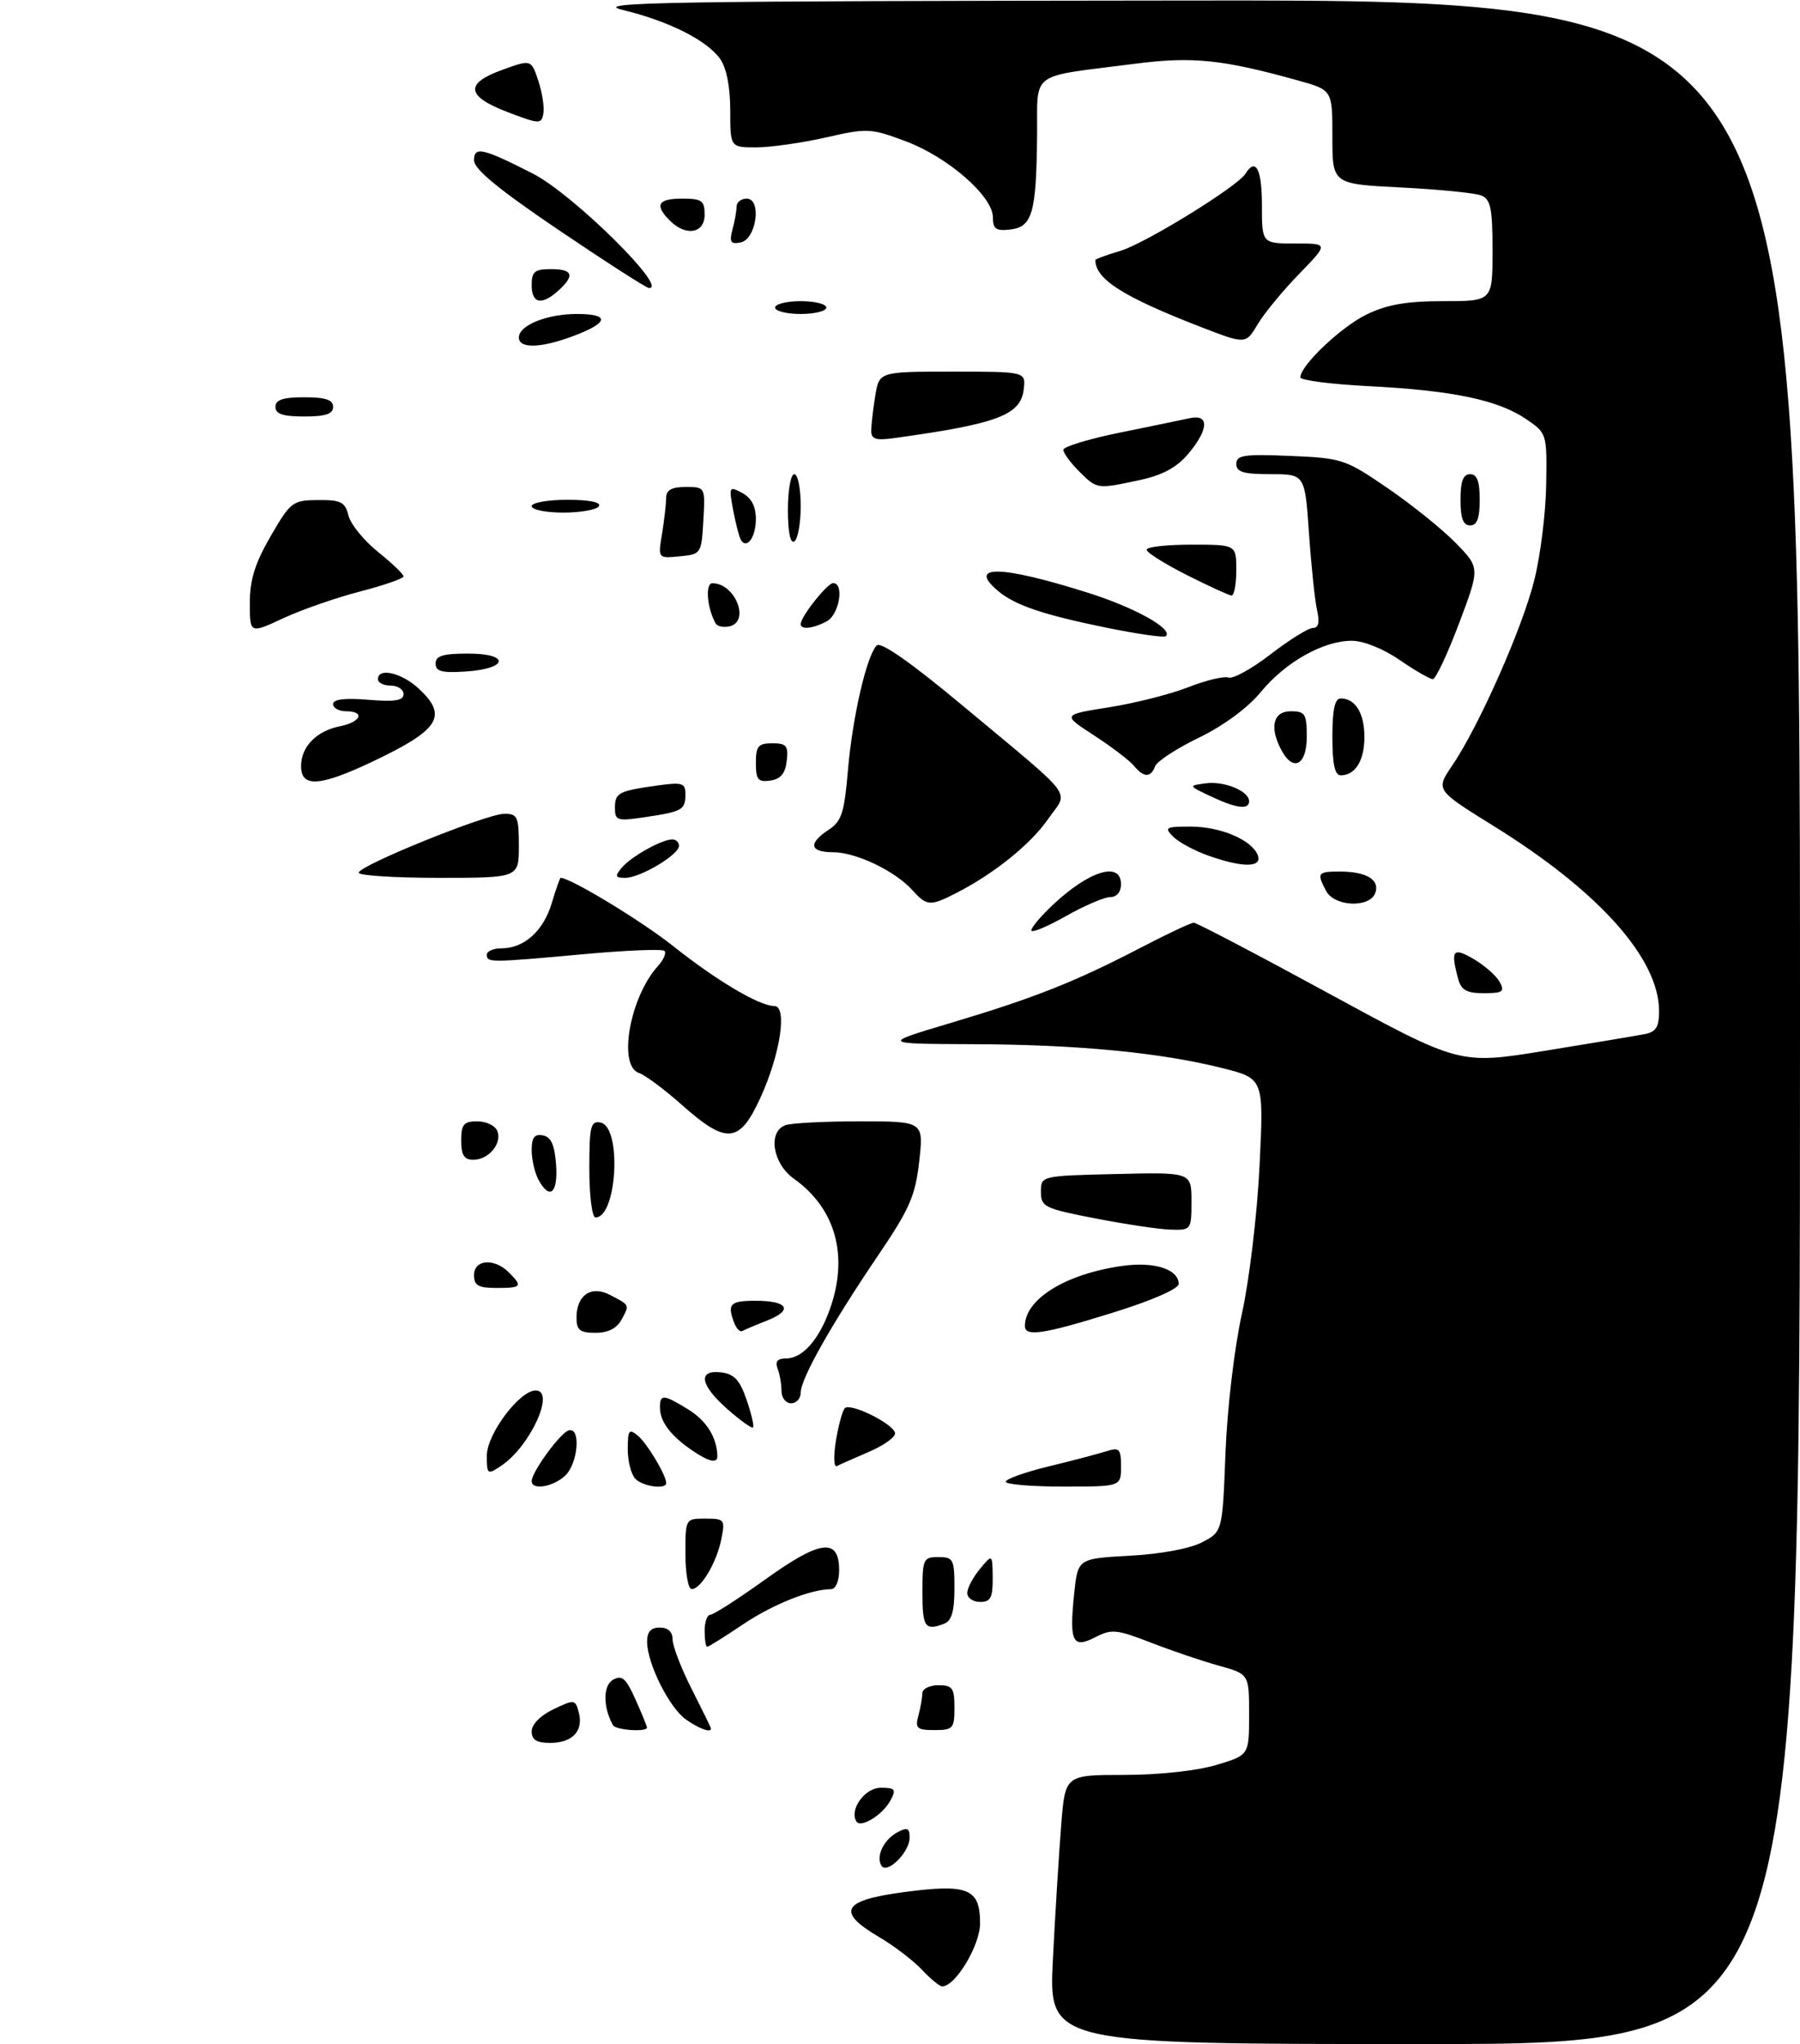 <?xml version="1.0" encoding="UTF-8" standalone="no"?>
<!DOCTYPE svg PUBLIC "-//W3C//DTD SVG 1.1//EN" "http://www.w3.org/Graphics/SVG/1.1/DTD/svg11.dtd" >
<svg xmlns="http://www.w3.org/2000/svg" xmlns:xlink="http://www.w3.org/1999/xlink" version="1.1" viewBox="0 0 281 319">
 <g >
 <path fill="currentColor"
d=" M 164.37 305.75 C 164.74 298.46 165.33 289.01 165.67 284.75 C 166.29 277.00 166.29 277.00 175.46 277.00 C 180.81 277.00 186.80 276.36 189.82 275.46 C 195.00 273.92 195.00 273.92 195.00 267.59 C 195.00 261.26 195.00 261.26 190.25 259.94 C 187.64 259.22 182.86 257.60 179.64 256.34 C 174.33 254.28 173.52 254.20 170.99 255.51 C 167.43 257.34 166.91 256.26 167.69 248.70 C 168.26 243.24 168.26 243.24 176.38 242.79 C 181.20 242.53 185.79 241.68 187.67 240.69 C 190.84 239.03 190.84 239.03 191.31 226.77 C 191.58 219.81 192.69 210.39 193.88 205.00 C 195.04 199.73 196.27 189.45 196.63 181.91 C 197.30 168.32 197.30 168.32 190.81 166.69 C 181.15 164.26 168.25 163.02 152.00 162.96 C 137.50 162.90 137.50 162.90 148.50 159.62 C 161.48 155.74 167.82 153.23 178.04 147.92 C 182.18 145.76 185.93 144.00 186.36 144.00 C 186.79 144.00 196.31 148.98 207.51 155.08 C 227.86 166.15 227.86 166.15 241.18 163.99 C 248.51 162.80 255.51 161.63 256.75 161.39 C 258.52 161.05 259.00 160.29 259.00 157.80 C 259.00 149.60 249.60 139.08 233.16 128.90 C 224.12 123.29 224.12 123.29 226.68 119.51 C 230.88 113.34 237.67 98.01 239.53 90.50 C 240.49 86.65 241.32 79.93 241.38 75.56 C 241.50 67.65 241.49 67.61 238.21 65.38 C 233.85 62.42 226.78 60.94 213.75 60.27 C 207.84 59.97 203.00 59.35 203.00 58.89 C 203.00 57.04 209.37 51.00 213.36 49.07 C 216.54 47.53 219.59 47.00 225.32 47.00 C 233.00 47.00 233.00 47.00 233.00 39.11 C 233.00 32.53 232.71 31.10 231.25 30.51 C 230.29 30.12 224.66 29.56 218.75 29.26 C 208.00 28.72 208.00 28.72 208.00 21.39 C 208.00 14.06 208.00 14.06 202.75 12.59 C 190.86 9.27 186.17 8.79 177.18 9.95 C 160.37 12.12 162.01 10.89 161.90 21.36 C 161.77 33.27 161.15 35.42 157.71 35.82 C 155.48 36.08 155.00 35.74 155.00 33.91 C 155.00 30.63 147.98 24.51 141.40 22.05 C 135.92 20.00 135.41 19.97 128.90 21.46 C 125.16 22.30 120.28 23.00 118.05 23.00 C 114.00 23.00 114.00 23.00 114.00 17.22 C 114.00 13.60 113.42 10.61 112.43 9.21 C 110.40 6.31 104.43 3.30 97.24 1.56 C 92.20 0.34 103.12 0.16 186.25 0.08 C 281.00 0.00 281.00 0.00 281.00 159.50 C 281.00 319.00 281.00 319.00 222.35 319.00 C 163.70 319.00 163.70 319.00 164.37 305.75 Z  M 143.92 307.40 C 142.59 305.98 139.59 303.68 137.25 302.31 C 130.47 298.32 131.46 296.56 141.17 295.28 C 151.13 293.96 153.00 294.73 153.00 300.16 C 153.00 303.60 149.15 310.00 147.09 310.00 C 146.68 310.00 145.26 308.83 143.92 307.40 Z  M 137.60 291.16 C 136.70 289.71 137.97 287.08 140.12 285.94 C 141.65 285.12 142.00 285.28 142.00 286.81 C 142.00 289.07 138.46 292.56 137.60 291.16 Z  M 133.68 284.25 C 132.57 282.38 135.03 279.00 137.50 279.00 C 139.75 279.00 139.94 279.25 139.01 280.98 C 137.80 283.25 134.34 285.37 133.68 284.25 Z  M 83.00 270.19 C 83.00 269.11 84.38 267.71 86.40 266.75 C 89.69 265.18 89.82 265.20 90.36 267.26 C 91.11 270.15 89.36 272.00 85.88 272.00 C 83.76 272.00 83.00 271.52 83.00 270.19 Z  M 95.70 269.25 C 94.12 266.44 94.12 263.03 95.70 262.15 C 97.10 261.36 97.72 261.90 99.20 265.21 C 100.19 267.41 101.00 269.39 101.00 269.61 C 101.00 270.34 96.12 270.01 95.70 269.25 Z  M 107.11 268.37 C 104.50 266.54 101.06 259.68 101.02 256.25 C 101.01 254.66 101.59 254.00 103.00 254.00 C 104.28 254.00 105.00 254.67 105.00 255.86 C 105.00 256.88 106.34 260.37 107.99 263.61 C 109.63 266.85 110.98 269.61 110.99 269.75 C 111.02 270.47 109.17 269.81 107.11 268.37 Z  M 143.37 267.75 C 143.70 266.51 143.98 264.94 143.99 264.25 C 143.99 263.56 145.12 263.00 146.50 263.00 C 148.69 263.00 149.00 263.43 149.00 266.50 C 149.00 269.75 148.78 270.00 145.88 270.00 C 143.14 270.00 142.84 269.73 143.37 267.75 Z  M 110.00 254.50 C 110.00 253.12 110.40 252.00 110.89 252.00 C 111.39 252.00 115.26 249.51 119.50 246.47 C 128.09 240.30 131.00 239.95 131.00 245.07 C 131.00 246.74 130.46 248.00 129.75 248.01 C 126.53 248.02 120.64 250.38 115.95 253.53 C 113.12 255.44 110.62 257.00 110.40 257.00 C 110.18 257.00 110.00 255.88 110.00 254.50 Z  M 144.00 248.50 C 144.00 243.30 144.14 243.00 146.50 243.00 C 148.83 243.00 149.00 243.34 149.00 247.89 C 149.00 251.43 148.56 252.95 147.42 253.39 C 144.40 254.55 144.00 253.97 144.00 248.50 Z  M 151.00 248.61 C 151.00 247.85 151.89 246.16 152.97 244.86 C 154.93 242.50 154.93 242.50 154.97 246.25 C 154.99 249.34 154.65 250.00 153.00 250.00 C 151.90 250.00 151.00 249.37 151.00 248.61 Z  M 107.00 242.50 C 107.00 237.01 107.00 237.00 110.12 237.00 C 113.11 237.00 113.22 237.15 112.61 240.20 C 111.88 243.86 109.42 248.00 107.98 248.00 C 107.44 248.00 107.00 245.53 107.00 242.50 Z  M 83.00 231.15 C 83.00 229.74 87.41 223.69 88.75 223.24 C 90.74 222.59 90.26 228.46 88.17 230.35 C 86.24 232.09 83.00 232.59 83.00 231.15 Z  M 99.20 230.80 C 98.54 230.14 98.00 228.06 98.00 226.18 C 98.00 223.18 98.20 222.92 99.57 224.05 C 101.03 225.27 104.00 230.22 104.00 231.45 C 104.00 232.49 100.40 232.00 99.20 230.80 Z  M 157.00 231.24 C 157.00 230.83 160.04 229.74 163.75 228.84 C 167.46 227.94 171.51 226.87 172.75 226.48 C 174.75 225.84 175.00 226.11 175.00 228.88 C 175.00 232.00 175.00 232.00 166.00 232.00 C 161.05 232.00 157.00 231.66 157.00 231.24 Z  M 76.00 227.16 C 76.00 223.81 81.11 217.00 83.62 217.00 C 86.77 217.00 82.75 225.77 78.22 228.77 C 76.09 230.19 76.00 230.12 76.00 227.16 Z  M 130.49 224.87 C 130.89 222.47 131.51 220.17 131.88 219.77 C 132.71 218.88 139.25 222.07 139.72 223.59 C 139.91 224.18 138.13 225.50 135.78 226.52 C 133.43 227.53 131.11 228.56 130.64 228.80 C 130.17 229.04 130.10 227.27 130.49 224.87 Z  M 107.97 226.30 C 104.69 224.04 103.07 221.89 103.03 219.75 C 102.99 217.52 103.54 217.55 107.52 220.01 C 110.31 221.74 111.93 224.37 111.99 227.25 C 112.01 228.45 110.63 228.12 107.97 226.30 Z  M 113.61 219.96 C 109.28 216.16 108.85 213.73 112.60 214.18 C 114.62 214.43 115.50 215.38 116.55 218.46 C 117.30 220.64 117.75 222.58 117.56 222.77 C 117.37 222.97 115.59 221.70 113.61 219.96 Z  M 122.00 217.08 C 122.00 216.03 121.73 214.45 121.39 213.58 C 120.97 212.47 121.37 212.00 122.74 212.00 C 125.27 212.00 127.85 209.09 129.55 204.32 C 132.51 196.02 130.47 188.60 123.93 183.95 C 120.63 181.60 119.83 176.66 122.58 175.61 C 123.45 175.27 128.67 175.00 134.18 175.00 C 144.20 175.00 144.20 175.00 143.50 181.25 C 142.89 186.65 142.01 188.66 137.03 196.00 C 129.79 206.68 125.00 215.17 125.00 217.33 C 125.00 218.25 124.33 219.00 123.50 219.00 C 122.67 219.00 122.00 218.14 122.00 217.08 Z  M 90.00 205.62 C 90.00 202.13 92.29 200.56 95.19 202.07 C 98.36 203.72 98.29 203.58 97.05 205.91 C 96.30 207.31 94.95 208.00 92.96 208.00 C 90.51 208.00 90.00 207.59 90.00 205.62 Z  M 114.62 206.46 C 113.49 203.50 113.97 203.00 117.94 203.00 C 123.03 203.00 123.88 204.46 119.75 206.09 C 117.96 206.79 116.22 207.53 115.87 207.73 C 115.53 207.92 114.97 207.35 114.62 206.46 Z  M 160.00 206.93 C 160.00 202.74 166.38 198.80 175.21 197.56 C 180.17 196.85 184.00 198.08 184.00 200.37 C 184.00 201.14 179.84 202.96 173.75 204.85 C 162.90 208.23 160.00 208.67 160.00 206.93 Z  M 74.00 199.00 C 74.00 196.55 77.16 196.30 79.43 198.57 C 81.63 200.78 81.46 201.00 77.50 201.00 C 74.67 201.00 74.00 200.62 74.00 199.00 Z  M 171.00 190.15 C 163.04 188.61 162.50 188.34 162.50 186.00 C 162.50 183.50 162.50 183.50 174.25 183.22 C 186.00 182.94 186.00 182.94 186.00 187.47 C 186.00 191.93 185.95 192.00 182.75 191.90 C 180.96 191.85 175.68 191.06 171.00 190.15 Z  M 92.00 182.43 C 92.00 175.75 92.21 174.89 93.75 175.19 C 97.10 175.82 96.34 190.00 92.96 190.00 C 92.43 190.00 92.00 186.62 92.00 182.43 Z  M 84.04 184.07 C 83.47 183.00 83.00 180.94 83.00 179.49 C 83.00 177.52 83.44 176.94 84.75 177.19 C 86.03 177.43 86.58 178.66 86.81 181.76 C 87.13 186.25 85.80 187.36 84.04 184.07 Z  M 72.00 178.00 C 72.00 175.46 72.39 175.00 74.53 175.00 C 75.92 175.00 77.32 175.68 77.64 176.51 C 78.40 178.47 76.28 181.00 73.88 181.00 C 72.46 181.00 72.00 180.27 72.00 178.00 Z  M 106.50 172.48 C 103.75 170.03 100.71 167.77 99.75 167.45 C 96.42 166.34 98.31 155.63 102.70 150.78 C 103.59 149.79 104.06 148.72 103.73 148.40 C 103.41 148.08 97.75 148.30 91.15 148.91 C 76.49 150.24 76.00 150.25 76.00 149.00 C 76.00 148.45 77.02 148.00 78.28 148.00 C 81.82 148.00 84.83 145.30 86.13 140.96 C 86.78 138.78 87.41 137.00 87.52 137.00 C 89.06 137.00 100.10 143.69 105.05 147.62 C 111.87 153.04 118.55 157.00 120.87 157.00 C 122.96 157.00 121.82 164.54 118.69 171.36 C 115.45 178.45 113.42 178.63 106.50 172.48 Z  M 227.63 152.75 C 226.42 148.25 226.81 147.77 230.09 149.69 C 231.79 150.69 233.60 152.29 234.12 153.25 C 234.94 154.76 234.60 155.00 231.65 155.00 C 228.95 155.00 228.11 154.53 227.63 152.75 Z  M 161.00 145.20 C 161.00 144.76 162.46 143.01 164.25 141.32 C 169.99 135.88 175.00 134.34 175.00 138.00 C 175.00 139.20 174.33 140.00 173.33 140.00 C 172.41 140.00 169.26 141.35 166.33 143.01 C 163.40 144.66 161.00 145.65 161.00 145.20 Z  M 142.40 138.89 C 139.70 135.90 133.61 133.00 130.04 133.00 C 126.40 133.00 126.13 131.62 129.36 129.50 C 131.38 128.18 131.81 126.85 132.37 120.23 C 133.08 111.92 135.29 102.31 136.87 100.73 C 137.50 100.10 142.20 103.39 150.17 110.03 C 168.33 125.17 166.83 123.19 163.63 127.81 C 160.90 131.75 155.20 136.34 149.30 139.36 C 145.20 141.46 144.70 141.43 142.40 138.89 Z  M 207.04 139.07 C 205.52 136.23 205.68 136.00 209.25 136.02 C 213.37 136.03 215.47 137.34 214.68 139.40 C 213.78 141.73 208.33 141.49 207.04 139.07 Z  M 56.00 136.20 C 56.00 135.09 76.00 126.99 78.75 127.00 C 80.78 127.00 81.00 127.48 81.00 132.00 C 81.00 137.00 81.00 137.00 68.50 137.00 C 61.62 137.00 56.00 136.64 56.00 136.20 Z  M 97.05 135.43 C 98.49 133.70 103.31 131.00 104.95 131.00 C 105.53 131.00 106.00 131.46 106.00 132.01 C 106.00 133.39 99.95 136.99 97.63 137.00 C 96.04 137.00 95.95 136.76 97.05 135.43 Z  M 188.60 133.52 C 186.46 132.76 184.00 131.43 183.14 130.57 C 181.72 129.14 181.96 129.00 185.84 129.00 C 190.54 129.00 195.43 131.08 196.35 133.46 C 197.10 135.42 193.99 135.44 188.60 133.52 Z  M 96.00 126.08 C 96.00 123.72 96.54 123.44 102.75 122.57 C 106.50 122.05 107.00 122.21 107.00 123.93 C 107.00 126.39 106.55 126.65 100.75 127.52 C 96.34 128.18 96.00 128.07 96.00 126.08 Z  M 189.00 124.27 C 185.50 122.62 185.50 122.62 188.20 122.25 C 191.09 121.85 195.00 123.45 195.00 125.04 C 195.00 126.42 193.02 126.17 189.00 124.27 Z  M 47.00 119.57 C 47.00 116.52 49.40 114.07 53.12 113.33 C 56.39 112.67 57.03 111.00 54.00 111.00 C 52.90 111.00 52.00 110.49 52.00 109.88 C 52.00 109.13 53.83 108.90 57.50 109.21 C 61.64 109.55 63.00 109.34 63.00 108.33 C 63.00 107.60 62.10 107.00 61.00 107.00 C 59.90 107.00 59.00 106.55 59.00 106.00 C 59.00 104.14 62.69 104.98 65.35 107.45 C 70.00 111.76 68.64 113.90 58.00 118.93 C 49.89 122.76 47.00 122.93 47.00 119.57 Z  M 118.00 119.07 C 118.00 116.44 118.37 116.00 120.57 116.00 C 122.78 116.00 123.09 116.38 122.82 118.75 C 122.59 120.72 121.86 121.59 120.25 121.82 C 118.34 122.09 118.00 121.68 118.00 119.07 Z  M 176.99 119.48 C 176.29 118.65 173.49 116.52 170.77 114.75 C 165.81 111.54 165.81 111.54 173.15 110.38 C 177.19 109.74 182.75 108.33 185.50 107.25 C 188.25 106.17 191.08 105.49 191.78 105.74 C 192.49 105.99 195.46 104.35 198.38 102.09 C 201.30 99.84 204.26 98.00 204.96 98.00 C 205.83 98.00 206.04 97.14 205.61 95.25 C 205.27 93.74 204.70 88.34 204.35 83.25 C 203.71 74.00 203.71 74.00 198.35 74.00 C 194.11 74.00 193.00 73.67 193.00 72.40 C 193.00 71.03 194.21 70.85 201.39 71.15 C 209.51 71.49 210.01 71.65 216.64 76.19 C 220.41 78.77 225.20 82.63 227.27 84.75 C 231.04 88.62 231.04 88.62 227.77 97.30 C 225.97 102.07 224.13 105.98 223.68 105.99 C 223.23 105.99 220.90 104.65 218.50 103.00 C 215.95 101.24 212.85 100.00 211.03 100.00 C 206.57 100.00 200.66 103.33 196.82 108.01 C 194.80 110.46 191.02 113.25 187.19 115.11 C 183.72 116.79 180.63 118.80 180.33 119.58 C 179.63 121.41 178.56 121.38 176.99 119.48 Z  M 208.00 115.00 C 208.00 110.74 208.38 109.00 209.30 109.00 C 211.58 109.00 213.00 111.30 213.00 115.00 C 213.00 118.70 211.58 121.00 209.30 121.00 C 208.38 121.00 208.00 119.26 208.00 115.00 Z  M 200.04 117.07 C 198.14 113.52 198.75 111.00 201.50 111.00 C 203.75 111.00 204.00 111.40 204.00 115.00 C 204.00 119.42 201.88 120.52 200.04 117.07 Z  M 68.00 103.55 C 68.00 102.35 69.15 102.00 73.08 102.00 C 79.69 102.00 79.34 104.37 72.67 104.80 C 68.98 105.05 68.00 104.78 68.00 103.55 Z  M 172.58 97.93 C 162.73 95.91 158.39 94.43 155.75 92.18 C 150.95 88.10 156.28 88.22 169.88 92.52 C 177.20 94.83 183.20 98.18 182.00 99.29 C 181.72 99.55 177.49 98.93 172.58 97.93 Z  M 39.00 94.10 C 39.00 90.49 39.81 87.89 42.25 83.68 C 45.36 78.32 45.68 78.07 49.64 78.04 C 53.22 78.01 53.87 78.33 54.40 80.46 C 54.74 81.81 56.81 84.36 59.01 86.13 C 61.20 87.89 63.00 89.61 63.00 89.95 C 63.00 90.28 59.96 91.34 56.25 92.30 C 52.54 93.26 47.14 95.13 44.25 96.47 C 39.00 98.91 39.00 98.91 39.00 94.10 Z  M 111.73 97.31 C 110.36 94.89 110.06 91.00 111.23 91.02 C 114.82 91.06 117.15 97.07 113.84 97.76 C 112.93 97.95 111.98 97.75 111.73 97.31 Z  M 125.00 97.40 C 125.00 96.24 129.15 91.00 130.07 91.00 C 131.84 91.00 131.02 95.92 129.07 96.96 C 126.92 98.11 125.00 98.32 125.00 97.40 Z  M 185.25 89.73 C 181.81 87.99 179.00 86.22 179.00 85.79 C 179.00 85.35 182.15 85.00 186.00 85.00 C 193.00 85.00 193.00 85.00 193.00 89.00 C 193.00 91.20 192.66 92.97 192.25 92.94 C 191.84 92.91 188.69 91.46 185.25 89.73 Z  M 103.35 83.32 C 103.69 81.22 103.98 78.71 103.99 77.75 C 104.00 76.47 104.82 76.00 107.05 76.00 C 110.10 76.00 110.10 76.00 109.80 81.25 C 109.50 86.42 109.45 86.51 106.11 86.82 C 102.71 87.15 102.71 87.15 103.35 83.32 Z  M 115.66 84.26 C 115.40 83.83 114.86 81.75 114.46 79.64 C 113.77 75.94 113.82 75.83 115.87 76.93 C 117.29 77.69 118.00 79.03 118.00 80.98 C 118.00 83.83 116.60 85.79 115.66 84.26 Z  M 123.00 79.56 C 123.00 76.50 123.45 74.00 124.00 74.00 C 124.55 74.00 125.00 76.22 125.00 78.94 C 125.00 81.66 124.55 84.16 124.00 84.50 C 123.38 84.88 123.00 83.01 123.00 79.56 Z  M 228.00 78.00 C 228.00 75.11 228.42 74.00 229.50 74.00 C 230.58 74.00 231.00 75.11 231.00 78.00 C 231.00 80.89 230.58 82.00 229.50 82.00 C 228.42 82.00 228.00 80.89 228.00 78.00 Z  M 83.00 79.00 C 83.00 78.45 85.50 78.00 88.56 78.00 C 92.01 78.00 93.88 78.38 93.50 79.00 C 93.16 79.55 90.66 80.00 87.94 80.00 C 85.22 80.00 83.00 79.55 83.00 79.00 Z  M 168.45 73.55 C 167.10 72.20 166.00 70.69 166.00 70.20 C 166.00 69.71 169.94 68.51 174.75 67.53 C 179.56 66.55 184.51 65.53 185.75 65.26 C 188.82 64.59 188.70 67.02 185.48 70.85 C 183.70 72.96 181.47 74.16 177.93 74.92 C 171.23 76.36 171.27 76.36 168.45 73.55 Z  M 136.01 67.19 C 136.02 66.26 136.30 63.81 136.64 61.75 C 137.26 58.00 137.26 58.00 148.70 58.00 C 160.13 58.00 160.13 58.00 159.82 60.74 C 159.35 64.77 155.78 66.13 139.75 68.35 C 136.69 68.78 136.00 68.56 136.01 67.19 Z  M 43.00 63.50 C 43.00 62.39 44.17 62.00 47.50 62.00 C 50.83 62.00 52.00 62.39 52.00 63.50 C 52.00 64.61 50.83 65.00 47.50 65.00 C 44.17 65.00 43.00 64.61 43.00 63.50 Z  M 81.00 52.66 C 81.00 50.77 85.38 49.00 90.05 49.00 C 95.20 49.00 95.07 50.32 89.72 52.36 C 84.52 54.35 81.00 54.47 81.00 52.66 Z  M 187.49 51.04 C 175.35 46.34 171.00 43.58 171.00 40.58 C 171.00 40.43 172.74 39.79 174.88 39.16 C 178.81 37.98 193.20 29.11 194.44 27.10 C 196.03 24.53 197.00 26.40 197.00 32.00 C 197.00 38.00 197.00 38.00 202.21 38.00 C 207.42 38.00 207.42 38.00 202.81 42.75 C 200.27 45.36 197.35 48.90 196.33 50.62 C 194.48 53.74 194.48 53.74 187.49 51.04 Z  M 121.00 48.00 C 121.00 47.45 122.80 47.00 125.00 47.00 C 127.20 47.00 129.00 47.45 129.00 48.00 C 129.00 48.55 127.20 49.00 125.00 49.00 C 122.80 49.00 121.00 48.55 121.00 48.00 Z  M 83.00 44.50 C 83.00 42.39 83.47 42.00 86.00 42.00 C 89.44 42.00 89.78 42.98 87.17 45.35 C 84.56 47.71 83.00 47.39 83.00 44.50 Z  M 87.25 35.92 C 77.82 29.54 74.00 26.40 74.00 25.01 C 74.00 22.80 75.38 23.11 83.20 27.10 C 89.42 30.27 104.54 45.19 101.29 44.94 C 100.85 44.91 94.54 40.85 87.25 35.92 Z  M 114.34 35.85 C 114.69 34.56 114.98 32.94 114.99 32.25 C 114.99 31.56 115.70 31.00 116.56 31.00 C 118.97 31.00 118.08 37.37 115.61 37.84 C 114.06 38.14 113.83 37.78 114.34 35.85 Z  M 104.57 34.43 C 102.13 31.99 102.69 31.00 106.50 31.00 C 109.57 31.00 110.00 31.31 110.00 33.50 C 110.00 36.44 107.08 36.94 104.57 34.43 Z  M 79.26 17.50 C 72.74 15.01 72.50 13.02 78.47 10.88 C 82.93 9.27 82.93 9.27 84.04 12.62 C 84.65 14.46 85.00 16.76 84.82 17.73 C 84.52 19.40 84.20 19.39 79.26 17.50 Z "/>
</g>
</svg>